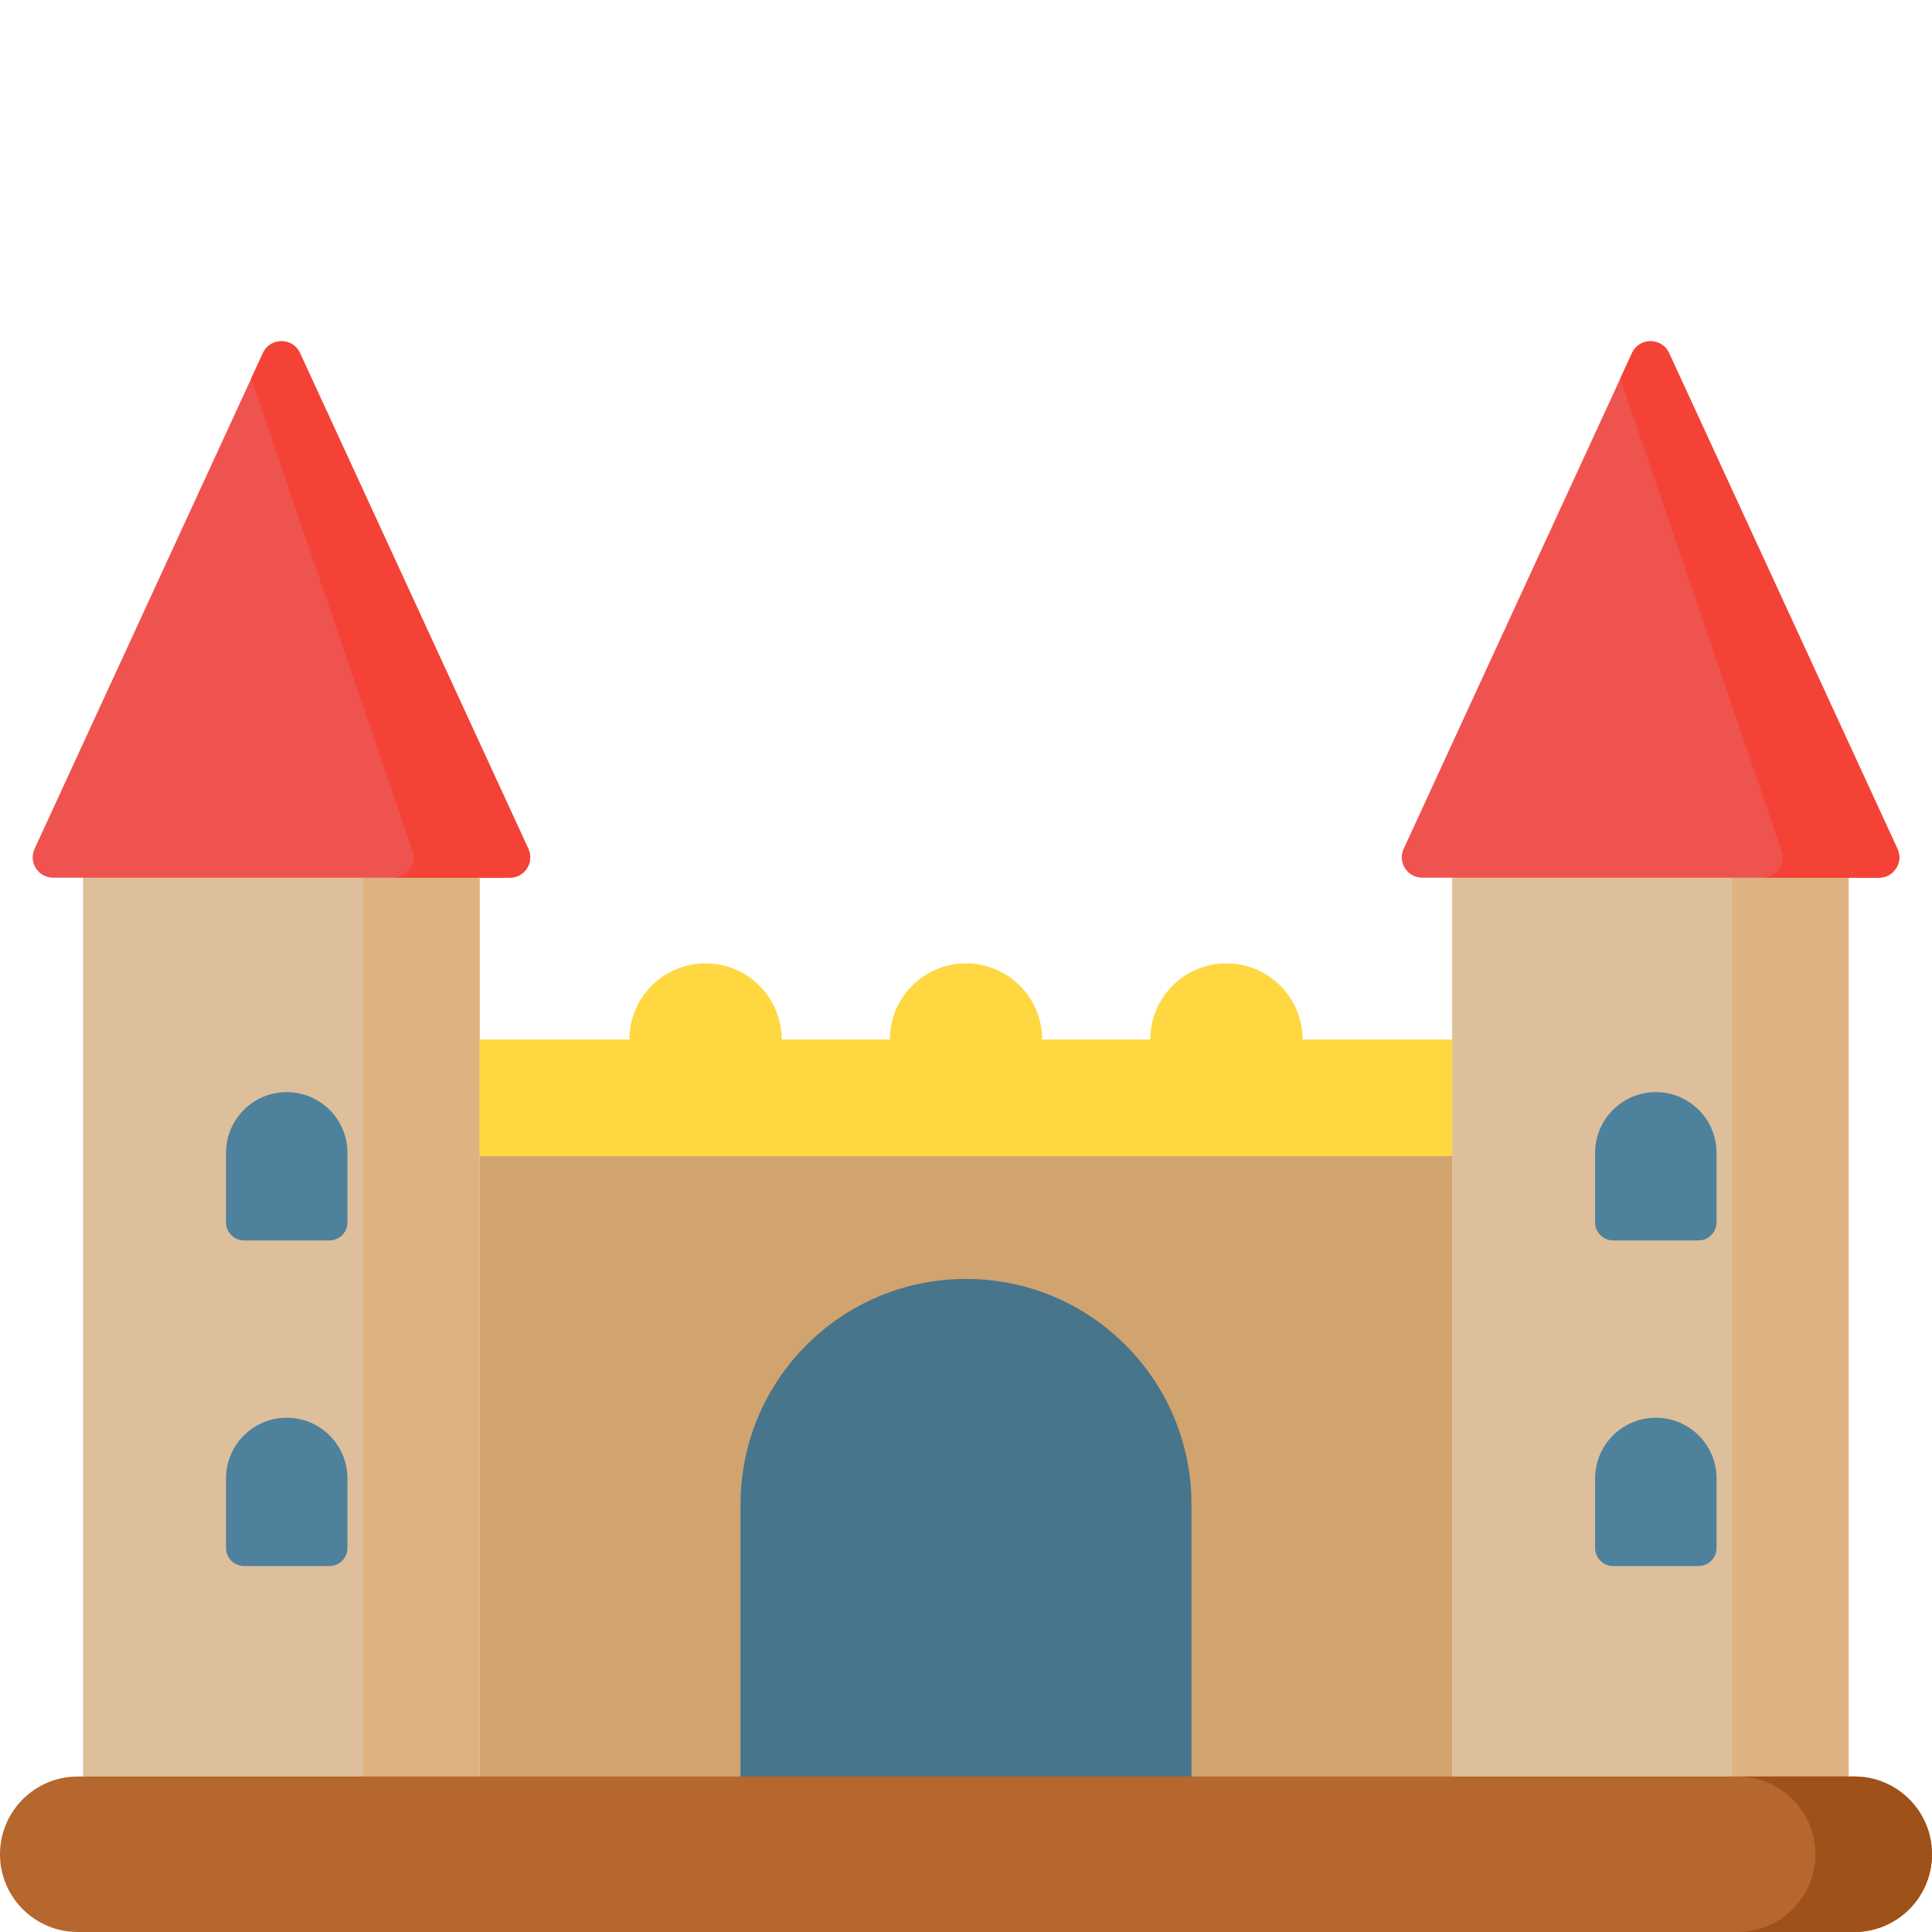 <?xml version="1.0" encoding="UTF-8" standalone="no"?>
<svg
   xmlns:dc="http://purl.org/dc/elements/1.1/"
   xmlns:cc="http://creativecommons.org/ns#"
   xmlns:rdf="http://www.w3.org/1999/02/22-rdf-syntax-ns#"
   xmlns:svg="http://www.w3.org/2000/svg"
   xmlns="http://www.w3.org/2000/svg"
   xmlns:sodipodi="http://sodipodi.sourceforge.net/DTD/sodipodi-0.dtd"
   xmlns:inkscape="http://www.inkscape.org/namespaces/inkscape"
   id="Capa_1"
   enable-background="new 0 0 512 512"
   height="512"
   viewBox="0 0 512 512"
   width="512"
   version="1.1"
   sodipodi:docname="metropole.svg"
   inkscape:version="0.92.3 (2405546, 2018-03-11)">
  <defs
     id="defs546" />
  <sodipodi:namedview
     pagecolor="#ffffff"
     bordercolor="#666666"
     borderopacity="1"
     objecttolerance="10"
     gridtolerance="10"
     guidetolerance="10"
     inkscape:pageopacity="0"
     inkscape:pageshadow="2"
     inkscape:window-width="1853"
     inkscape:window-height="1025"
     id="namedview544"
     showgrid="false"
     inkscape:zoom="1.6875"
     inkscape:cx="256"
     inkscape:cy="256"
     inkscape:window-x="67"
     inkscape:window-y="27"
     inkscape:window-maximized="1"
     inkscape:current-layer="Capa_1" />
  <path
     d="m127.089 288.81h257.743v204.029h-257.743z"
     fill="#d1a36f"
     id="path507" />
  <path
     d="m22.011 212.732h105.078v280.106h-105.078z"
     fill="#debf9b"
     id="path509" />
  <path
     d="m96.184 212.732h30.905v280.106h-30.905z"
     fill="#deb281"
     id="path511" />
  <path
     d="m14.064 232.593h121.051c3.936 0 6.549-4.063 4.907-7.628l-60.526-131.4c-1.926-4.182-7.888-4.182-9.814 0l-60.526 131.4c-1.642 3.565.972 7.628 4.908 7.628z"
     fill="#ef5350"
     id="path513" />
  <path
     d="m140.022 224.965-60.526-131.401c-1.926-4.182-7.888-4.182-9.814 0l-3.112 6.757 42.547 124.644c1.642 3.565-.971 7.628-4.907 7.628h30.905c3.936 0 6.549-4.063 4.907-7.628z"
     fill="#f44336"
     id="path515" />
  <path
     d="m87.304 415.018h-22.63c-2.638 0-4.777-2.139-4.777-4.777v-18.436c0-8.887 7.205-16.092 16.092-16.092 8.887 0 16.092 7.205 16.092 16.092v18.436c0 2.638-2.138 4.777-4.777 4.777z"
     fill="#4e829c"
     id="path517" />
  <path
     d="m384.832 212.732h105.078v280.106h-105.078z"
     fill="#debf9b"
     id="path519" />
  <path
     d="m459.005 212.732h30.905v280.106h-30.905z"
     fill="#deb281"
     id="path521" />
  <path
     d="m376.885 232.593h121.051c3.936 0 6.549-4.063 4.907-7.628l-60.526-131.4c-1.926-4.182-7.888-4.182-9.814 0l-60.526 131.4c-1.641 3.565.972 7.628 4.908 7.628z"
     fill="#ef5350"
     id="path523" />
  <path
     d="m502.844 224.965-60.526-131.401c-1.926-4.182-7.888-4.182-9.814 0l-3.112 6.757 42.547 124.644c1.642 3.565-.971 7.628-4.907 7.628h30.905c3.935 0 6.549-4.063 4.907-7.628z"
     fill="#f44336"
     id="path525" />
  <g
     fill="#4e829c"
     id="g533">
    <path
       d="m450.126 415.018h-22.63c-2.638 0-4.777-2.139-4.777-4.777v-18.436c0-8.887 7.205-16.092 16.092-16.092 8.887 0 16.092 7.205 16.092 16.092v18.436c0 2.638-2.139 4.777-4.777 4.777z"
       id="path527" />
    <path
       d="m87.304 328.727h-22.63c-2.638 0-4.777-2.139-4.777-4.777v-18.436c0-8.887 7.205-16.092 16.092-16.092 8.887 0 16.092 7.205 16.092 16.092v18.436c0 2.638-2.138 4.777-4.777 4.777z"
       id="path529" />
    <path
       d="m450.126 328.727h-22.63c-2.638 0-4.777-2.139-4.777-4.777v-18.436c0-8.887 7.205-16.092 16.092-16.092 8.887 0 16.092 7.205 16.092 16.092v18.436c0 2.638-2.139 4.777-4.777 4.777z"
       id="path531" />
  </g>
  <path
     d="m345.202 275.485c0-11.145-9.035-20.18-20.18-20.18s-20.18 9.035-20.18 20.18h-28.662c0-11.145-9.035-20.18-20.18-20.18s-20.18 9.035-20.18 20.18h-28.662c0-11.145-9.035-20.18-20.18-20.18s-20.18 9.035-20.18 20.18h-39.709v30.905h257.743v-30.905z"
     fill="#ffd740"
     id="path535" />
  <path
     d="m315.75 492.839h-119.501v-94.159c0-32.999 26.751-59.75 59.75-59.75 32.999 0 59.75 26.751 59.75 59.75v94.159z"
     fill="#46758c"
     id="path537" />
  <path
     d="m491.396 512h-470.792c-11.379 0-20.604-9.225-20.604-20.604 0-11.379 9.225-20.604 20.604-20.604h470.793c11.379 0 20.604 9.225 20.604 20.604-.001 11.379-9.226 20.604-20.605 20.604z"
     fill="#b5672d"
     id="path539" />
  <path
     d="m491.396 470.793h-30.905c11.379 0 20.604 9.225 20.604 20.604 0 11.379-9.225 20.604-20.604 20.604h30.905c11.379 0 20.604-9.225 20.604-20.604 0-11.38-9.225-20.604-20.604-20.604z"
     fill="#9e5118"
     id="path541" />
</svg>
